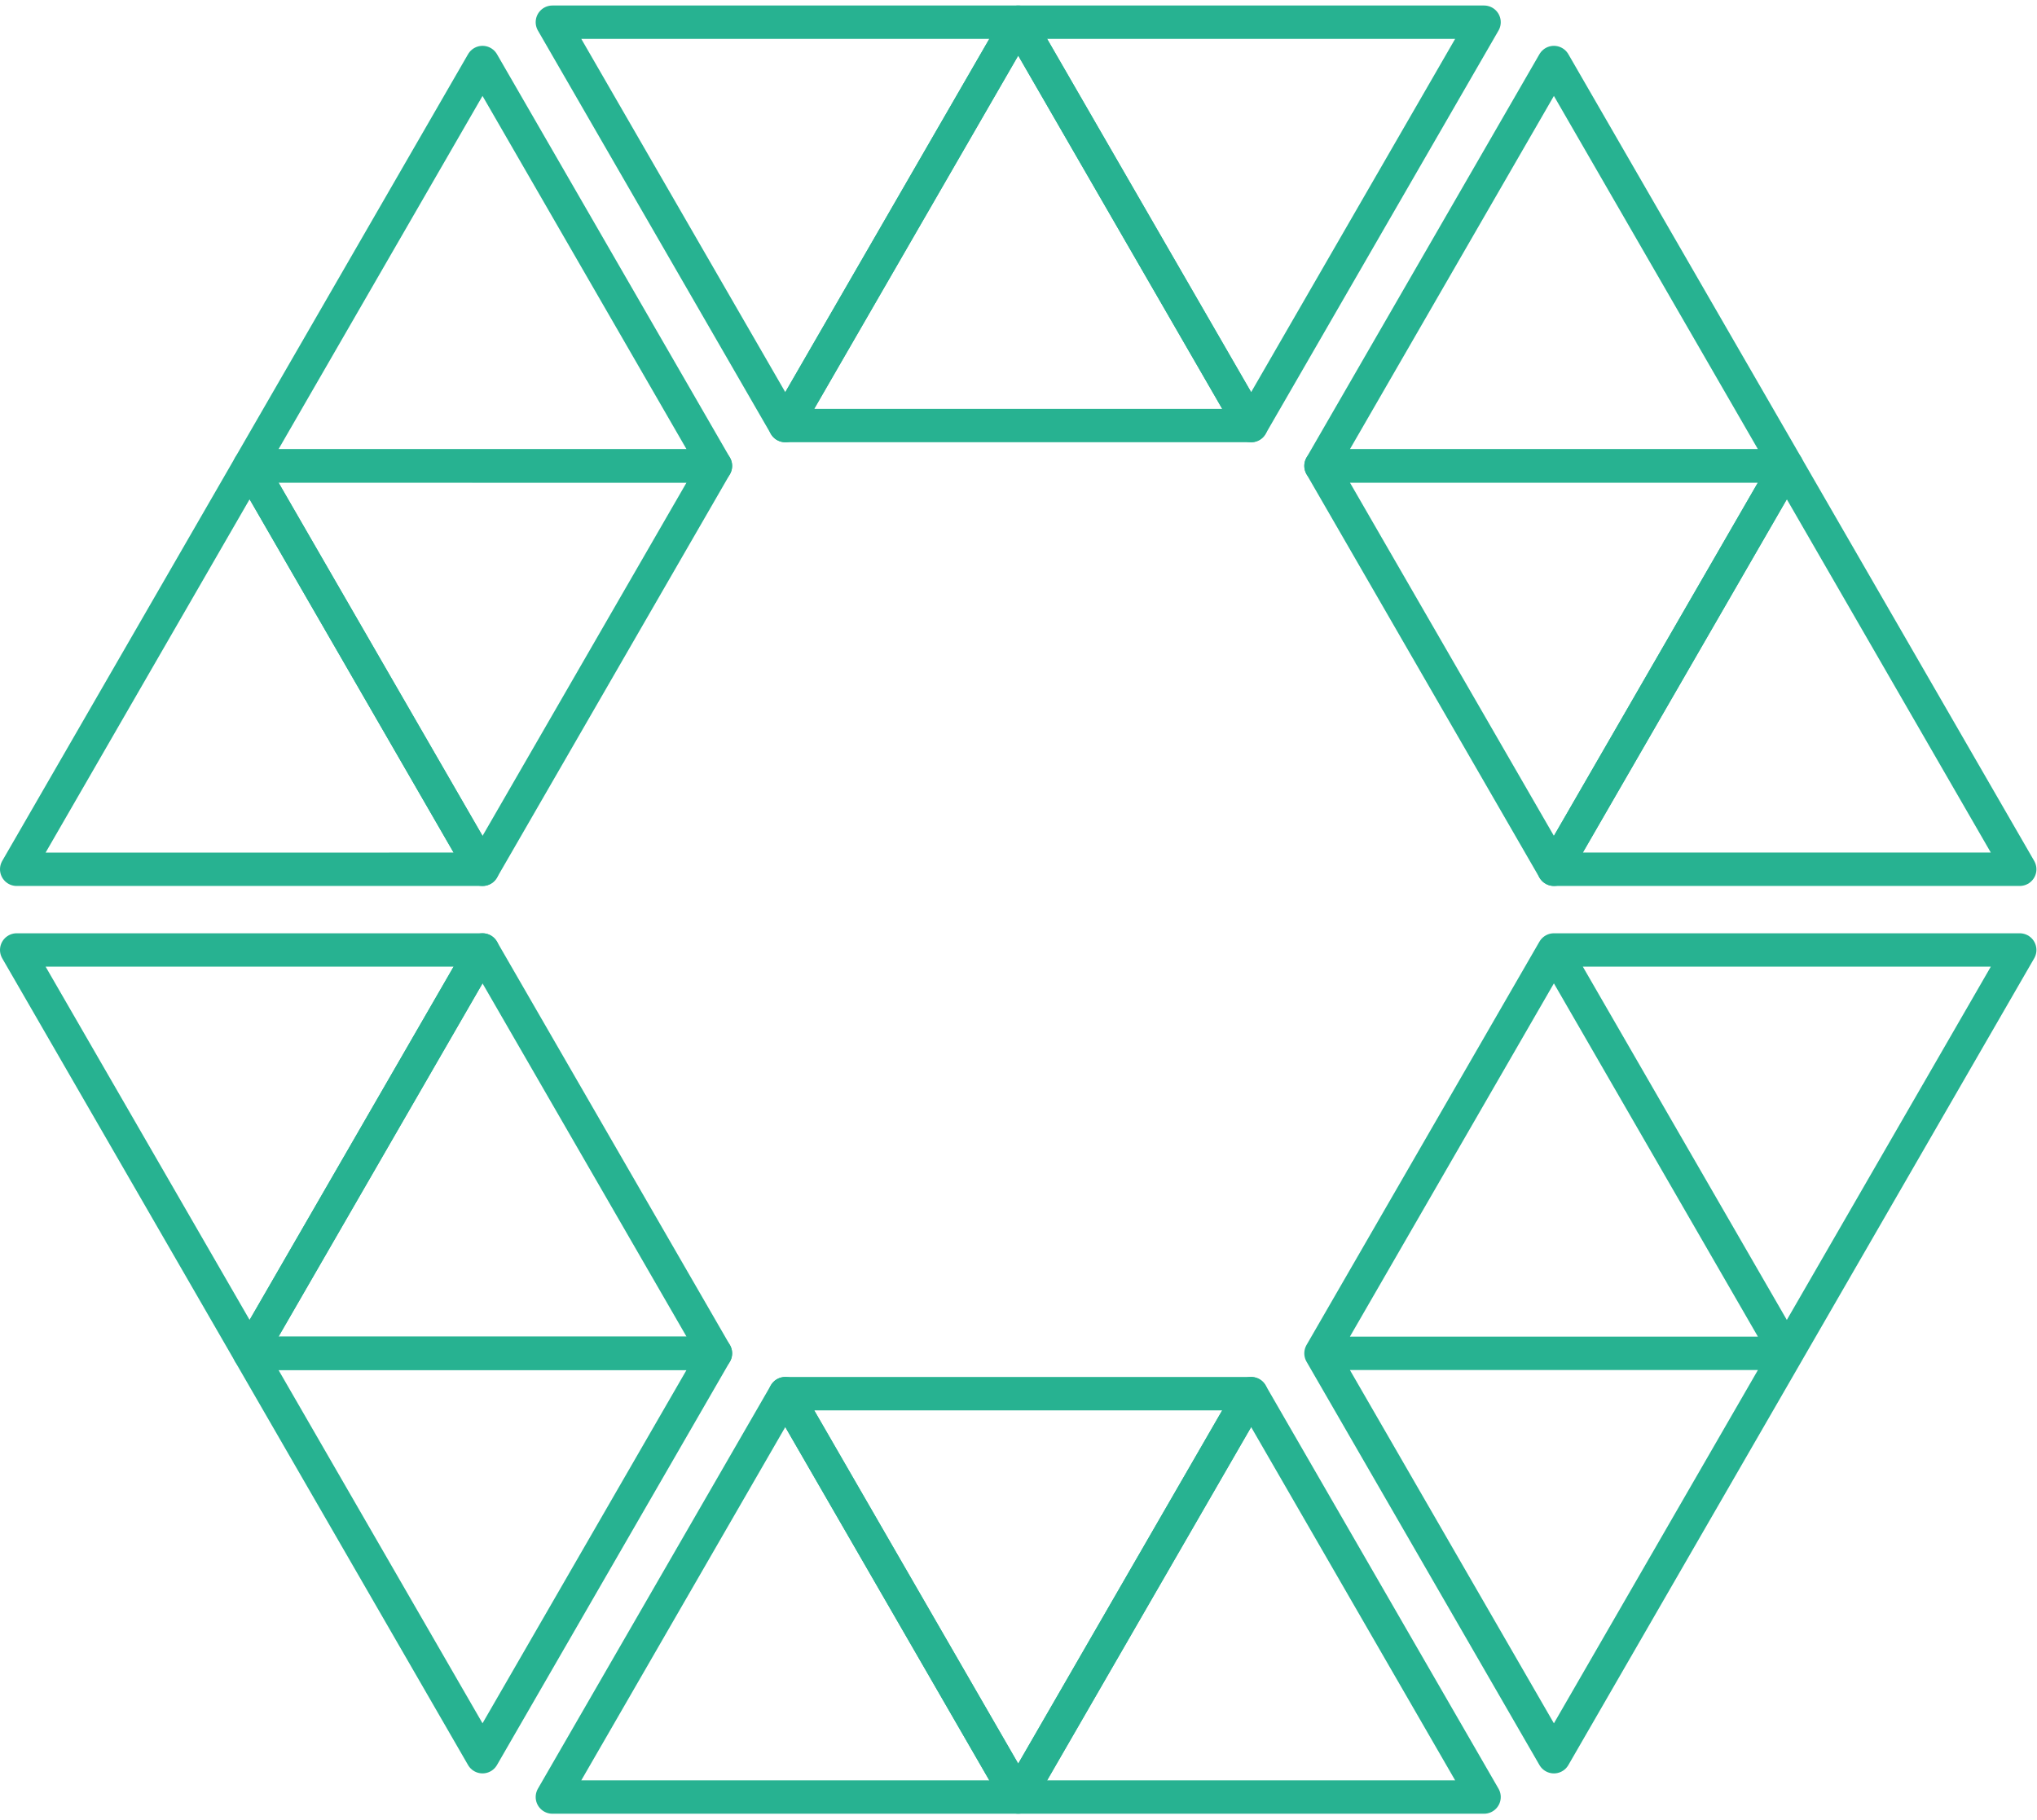 <svg xmlns="http://www.w3.org/2000/svg" width="122" height="109" viewBox="0 0 122 109">
    <g fill="none" fill-rule="evenodd" stroke="#27B291" stroke-linecap="round" stroke-linejoin="round" stroke-width="2">
        <path d="M28.899 56.904H1l13.95 24.161zM42.849 81.065h-27.9l13.95 24.162z"/>
        <path d="M14.95 81.065h27.899l-13.95-24.16zM47.033 83.481l-13.95 24.162h27.9zM74.933 83.481l-13.95 24.162h27.9z"/>
        <path d="M60.983 107.643l13.95-24.162h-27.9zM79.117 81.066l13.95 24.162 13.95-24.162zM93.067 56.904l13.95 24.161 13.949-24.161zM107.016 81.065l-13.95-24.16-13.949 24.16zM93.067 52.069h27.899l-13.95-24.162zM79.117 27.907h27.9L93.066 3.746z"/>
        <path d="M107.016 27.907H79.117l13.95 24.162zM74.933 25.491L88.883 1.33h-27.9zM47.033 25.491L60.983 1.33h-27.9z"/>
        <path d="M60.983 1.33L47.033 25.49h27.9zM42.849 27.907L28.899 3.746l-13.95 24.161zM28.899 52.069l-13.95-24.162L1 52.07z"/>
        <path d="M14.95 27.907L28.9 52.07l13.949-24.162z"/>
    </g>
</svg>
